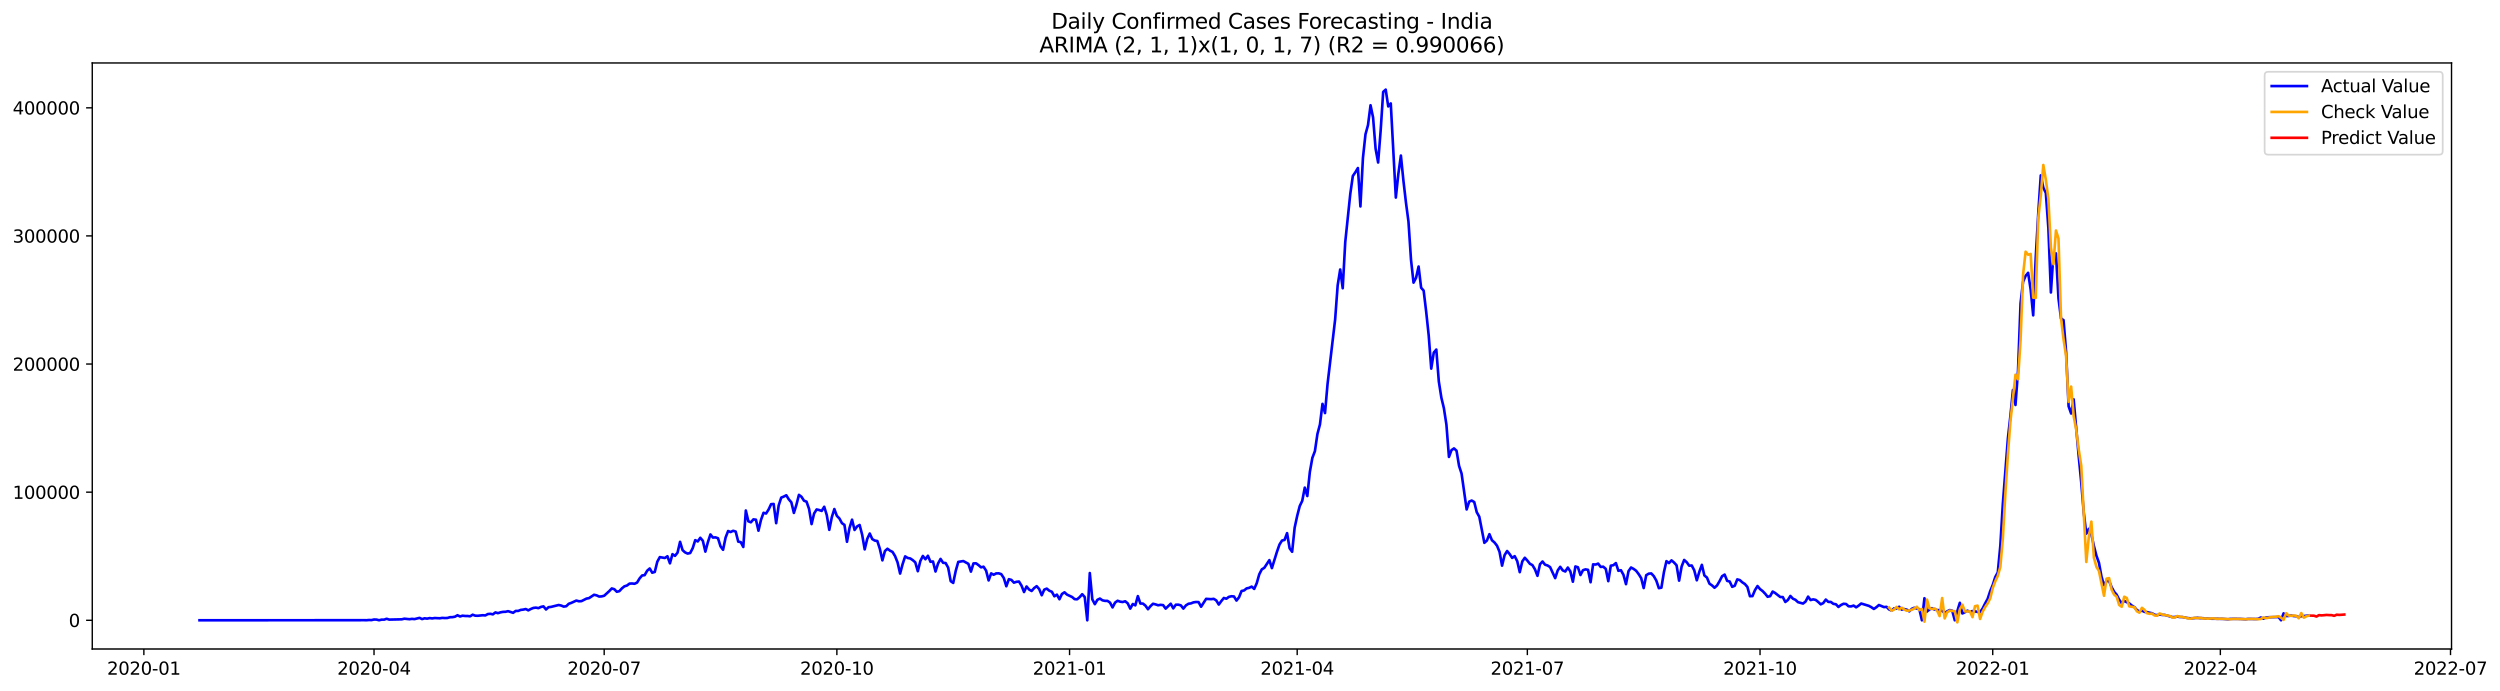 <?xml version="1.0" encoding="utf-8" standalone="no"?>
<!DOCTYPE svg PUBLIC "-//W3C//DTD SVG 1.1//EN"
  "http://www.w3.org/Graphics/SVG/1.1/DTD/svg11.dtd">
<svg xmlns:xlink="http://www.w3.org/1999/xlink" width="1419.092pt" height="392.274pt" viewBox="0 0 1419.092 392.274" xmlns="http://www.w3.org/2000/svg" version="1.1">
 <defs>
  <style type="text/css">*{stroke-linejoin: round; stroke-linecap: butt}</style>
 </defs>
 <g id="figure_1">
  <g id="patch_1">
   <path d="M 0 392.274 
L 1419.092 392.274 
L 1419.092 0 
L 0 0 
z
" style="fill: #ffffff"/>
  </g>
  <g id="axes_1">
   <g id="patch_2">
    <path d="M 52.375 368.396 
L 1391.575 368.396 
L 1391.575 35.755 
L 52.375 35.755 
z
" style="fill: #ffffff"/>
   </g>
   <g id="matplotlib.axis_1">
    <g id="xtick_1">
     <g id="line2d_1">
      <defs>
       <path id="m70af27f978" d="M 0 0 
L 0 3.5 
" style="stroke: #000000; stroke-width: 0.8"/>
      </defs>
      <g>
       <use xlink:href="#m70af27f978" x="81.663" y="368.396" style="stroke: #000000; stroke-width: 0.8"/>
      </g>
     </g>
     <g id="text_1">
      <!-- 2020-01 -->
      <g transform="translate(60.771 382.994)scale(0.1 -0.1)">
       <defs>
        <path id="DejaVuSans-32" d="M 1228 531 
L 3431 531 
L 3431 0 
L 469 0 
L 469 531 
Q 828 903 1448 1529 
Q 2069 2156 2228 2338 
Q 2531 2678 2651 2914 
Q 2772 3150 2772 3378 
Q 2772 3750 2511 3984 
Q 2250 4219 1831 4219 
Q 1534 4219 1204 4116 
Q 875 4013 500 3803 
L 500 4441 
Q 881 4594 1212 4672 
Q 1544 4750 1819 4750 
Q 2544 4750 2975 4387 
Q 3406 4025 3406 3419 
Q 3406 3131 3298 2873 
Q 3191 2616 2906 2266 
Q 2828 2175 2409 1742 
Q 1991 1309 1228 531 
z
" transform="scale(0.016)"/>
        <path id="DejaVuSans-30" d="M 2034 4250 
Q 1547 4250 1301 3770 
Q 1056 3291 1056 2328 
Q 1056 1369 1301 889 
Q 1547 409 2034 409 
Q 2525 409 2770 889 
Q 3016 1369 3016 2328 
Q 3016 3291 2770 3770 
Q 2525 4250 2034 4250 
z
M 2034 4750 
Q 2819 4750 3233 4129 
Q 3647 3509 3647 2328 
Q 3647 1150 3233 529 
Q 2819 -91 2034 -91 
Q 1250 -91 836 529 
Q 422 1150 422 2328 
Q 422 3509 836 4129 
Q 1250 4750 2034 4750 
z
" transform="scale(0.016)"/>
        <path id="DejaVuSans-2d" d="M 313 2009 
L 1997 2009 
L 1997 1497 
L 313 1497 
L 313 2009 
z
" transform="scale(0.016)"/>
        <path id="DejaVuSans-31" d="M 794 531 
L 1825 531 
L 1825 4091 
L 703 3866 
L 703 4441 
L 1819 4666 
L 2450 4666 
L 2450 531 
L 3481 531 
L 3481 0 
L 794 0 
L 794 531 
z
" transform="scale(0.016)"/>
       </defs>
       <use xlink:href="#DejaVuSans-32"/>
       <use xlink:href="#DejaVuSans-30" x="63.623"/>
       <use xlink:href="#DejaVuSans-32" x="127.246"/>
       <use xlink:href="#DejaVuSans-30" x="190.869"/>
       <use xlink:href="#DejaVuSans-2d" x="254.492"/>
       <use xlink:href="#DejaVuSans-30" x="290.576"/>
       <use xlink:href="#DejaVuSans-31" x="354.199"/>
      </g>
     </g>
    </g>
    <g id="xtick_2">
     <g id="line2d_2">
      <g>
       <use xlink:href="#m70af27f978" x="212.309" y="368.396" style="stroke: #000000; stroke-width: 0.8"/>
      </g>
     </g>
     <g id="text_2">
      <!-- 2020-04 -->
      <g transform="translate(191.418 382.994)scale(0.1 -0.1)">
       <defs>
        <path id="DejaVuSans-34" d="M 2419 4116 
L 825 1625 
L 2419 1625 
L 2419 4116 
z
M 2253 4666 
L 3047 4666 
L 3047 1625 
L 3713 1625 
L 3713 1100 
L 3047 1100 
L 3047 0 
L 2419 0 
L 2419 1100 
L 313 1100 
L 313 1709 
L 2253 4666 
z
" transform="scale(0.016)"/>
       </defs>
       <use xlink:href="#DejaVuSans-32"/>
       <use xlink:href="#DejaVuSans-30" x="63.623"/>
       <use xlink:href="#DejaVuSans-32" x="127.246"/>
       <use xlink:href="#DejaVuSans-30" x="190.869"/>
       <use xlink:href="#DejaVuSans-2d" x="254.492"/>
       <use xlink:href="#DejaVuSans-30" x="290.576"/>
       <use xlink:href="#DejaVuSans-34" x="354.199"/>
      </g>
     </g>
    </g>
    <g id="xtick_3">
     <g id="line2d_3">
      <g>
       <use xlink:href="#m70af27f978" x="342.956" y="368.396" style="stroke: #000000; stroke-width: 0.8"/>
      </g>
     </g>
     <g id="text_3">
      <!-- 2020-07 -->
      <g transform="translate(322.065 382.994)scale(0.1 -0.1)">
       <defs>
        <path id="DejaVuSans-37" d="M 525 4666 
L 3525 4666 
L 3525 4397 
L 1831 0 
L 1172 0 
L 2766 4134 
L 525 4134 
L 525 4666 
z
" transform="scale(0.016)"/>
       </defs>
       <use xlink:href="#DejaVuSans-32"/>
       <use xlink:href="#DejaVuSans-30" x="63.623"/>
       <use xlink:href="#DejaVuSans-32" x="127.246"/>
       <use xlink:href="#DejaVuSans-30" x="190.869"/>
       <use xlink:href="#DejaVuSans-2d" x="254.492"/>
       <use xlink:href="#DejaVuSans-30" x="290.576"/>
       <use xlink:href="#DejaVuSans-37" x="354.199"/>
      </g>
     </g>
    </g>
    <g id="xtick_4">
     <g id="line2d_4">
      <g>
       <use xlink:href="#m70af27f978" x="475.038" y="368.396" style="stroke: #000000; stroke-width: 0.8"/>
      </g>
     </g>
     <g id="text_4">
      <!-- 2020-10 -->
      <g transform="translate(454.147 382.994)scale(0.1 -0.1)">
       <use xlink:href="#DejaVuSans-32"/>
       <use xlink:href="#DejaVuSans-30" x="63.623"/>
       <use xlink:href="#DejaVuSans-32" x="127.246"/>
       <use xlink:href="#DejaVuSans-30" x="190.869"/>
       <use xlink:href="#DejaVuSans-2d" x="254.492"/>
       <use xlink:href="#DejaVuSans-31" x="290.576"/>
       <use xlink:href="#DejaVuSans-30" x="354.199"/>
      </g>
     </g>
    </g>
    <g id="xtick_5">
     <g id="line2d_5">
      <g>
       <use xlink:href="#m70af27f978" x="607.121" y="368.396" style="stroke: #000000; stroke-width: 0.8"/>
      </g>
     </g>
     <g id="text_5">
      <!-- 2021-01 -->
      <g transform="translate(586.229 382.994)scale(0.1 -0.1)">
       <use xlink:href="#DejaVuSans-32"/>
       <use xlink:href="#DejaVuSans-30" x="63.623"/>
       <use xlink:href="#DejaVuSans-32" x="127.246"/>
       <use xlink:href="#DejaVuSans-31" x="190.869"/>
       <use xlink:href="#DejaVuSans-2d" x="254.492"/>
       <use xlink:href="#DejaVuSans-30" x="290.576"/>
       <use xlink:href="#DejaVuSans-31" x="354.199"/>
      </g>
     </g>
    </g>
    <g id="xtick_6">
     <g id="line2d_6">
      <g>
       <use xlink:href="#m70af27f978" x="736.332" y="368.396" style="stroke: #000000; stroke-width: 0.8"/>
      </g>
     </g>
     <g id="text_6">
      <!-- 2021-04 -->
      <g transform="translate(715.44 382.994)scale(0.1 -0.1)">
       <use xlink:href="#DejaVuSans-32"/>
       <use xlink:href="#DejaVuSans-30" x="63.623"/>
       <use xlink:href="#DejaVuSans-32" x="127.246"/>
       <use xlink:href="#DejaVuSans-31" x="190.869"/>
       <use xlink:href="#DejaVuSans-2d" x="254.492"/>
       <use xlink:href="#DejaVuSans-30" x="290.576"/>
       <use xlink:href="#DejaVuSans-34" x="354.199"/>
      </g>
     </g>
    </g>
    <g id="xtick_7">
     <g id="line2d_7">
      <g>
       <use xlink:href="#m70af27f978" x="866.978" y="368.396" style="stroke: #000000; stroke-width: 0.8"/>
      </g>
     </g>
     <g id="text_7">
      <!-- 2021-07 -->
      <g transform="translate(846.087 382.994)scale(0.1 -0.1)">
       <use xlink:href="#DejaVuSans-32"/>
       <use xlink:href="#DejaVuSans-30" x="63.623"/>
       <use xlink:href="#DejaVuSans-32" x="127.246"/>
       <use xlink:href="#DejaVuSans-31" x="190.869"/>
       <use xlink:href="#DejaVuSans-2d" x="254.492"/>
       <use xlink:href="#DejaVuSans-30" x="290.576"/>
       <use xlink:href="#DejaVuSans-37" x="354.199"/>
      </g>
     </g>
    </g>
    <g id="xtick_8">
     <g id="line2d_8">
      <g>
       <use xlink:href="#m70af27f978" x="999.061" y="368.396" style="stroke: #000000; stroke-width: 0.8"/>
      </g>
     </g>
     <g id="text_8">
      <!-- 2021-10 -->
      <g transform="translate(978.169 382.994)scale(0.1 -0.1)">
       <use xlink:href="#DejaVuSans-32"/>
       <use xlink:href="#DejaVuSans-30" x="63.623"/>
       <use xlink:href="#DejaVuSans-32" x="127.246"/>
       <use xlink:href="#DejaVuSans-31" x="190.869"/>
       <use xlink:href="#DejaVuSans-2d" x="254.492"/>
       <use xlink:href="#DejaVuSans-31" x="290.576"/>
       <use xlink:href="#DejaVuSans-30" x="354.199"/>
      </g>
     </g>
    </g>
    <g id="xtick_9">
     <g id="line2d_9">
      <g>
       <use xlink:href="#m70af27f978" x="1131.143" y="368.396" style="stroke: #000000; stroke-width: 0.8"/>
      </g>
     </g>
     <g id="text_9">
      <!-- 2022-01 -->
      <g transform="translate(1110.252 382.994)scale(0.1 -0.1)">
       <use xlink:href="#DejaVuSans-32"/>
       <use xlink:href="#DejaVuSans-30" x="63.623"/>
       <use xlink:href="#DejaVuSans-32" x="127.246"/>
       <use xlink:href="#DejaVuSans-32" x="190.869"/>
       <use xlink:href="#DejaVuSans-2d" x="254.492"/>
       <use xlink:href="#DejaVuSans-30" x="290.576"/>
       <use xlink:href="#DejaVuSans-31" x="354.199"/>
      </g>
     </g>
    </g>
    <g id="xtick_10">
     <g id="line2d_10">
      <g>
       <use xlink:href="#m70af27f978" x="1260.354" y="368.396" style="stroke: #000000; stroke-width: 0.8"/>
      </g>
     </g>
     <g id="text_10">
      <!-- 2022-04 -->
      <g transform="translate(1239.463 382.994)scale(0.1 -0.1)">
       <use xlink:href="#DejaVuSans-32"/>
       <use xlink:href="#DejaVuSans-30" x="63.623"/>
       <use xlink:href="#DejaVuSans-32" x="127.246"/>
       <use xlink:href="#DejaVuSans-32" x="190.869"/>
       <use xlink:href="#DejaVuSans-2d" x="254.492"/>
       <use xlink:href="#DejaVuSans-30" x="290.576"/>
       <use xlink:href="#DejaVuSans-34" x="354.199"/>
      </g>
     </g>
    </g>
    <g id="xtick_11">
     <g id="line2d_11">
      <g>
       <use xlink:href="#m70af27f978" x="1391.001" y="368.396" style="stroke: #000000; stroke-width: 0.8"/>
      </g>
     </g>
     <g id="text_11">
      <!-- 2022-07 -->
      <g transform="translate(1370.109 382.994)scale(0.1 -0.1)">
       <use xlink:href="#DejaVuSans-32"/>
       <use xlink:href="#DejaVuSans-30" x="63.623"/>
       <use xlink:href="#DejaVuSans-32" x="127.246"/>
       <use xlink:href="#DejaVuSans-32" x="190.869"/>
       <use xlink:href="#DejaVuSans-2d" x="254.492"/>
       <use xlink:href="#DejaVuSans-30" x="290.576"/>
       <use xlink:href="#DejaVuSans-37" x="354.199"/>
      </g>
     </g>
    </g>
   </g>
   <g id="matplotlib.axis_2">
    <g id="ytick_1">
     <g id="line2d_12">
      <defs>
       <path id="md1408b9df7" d="M 0 0 
L -3.5 0 
" style="stroke: #000000; stroke-width: 0.8"/>
      </defs>
      <g>
       <use xlink:href="#md1408b9df7" x="52.375" y="352.097" style="stroke: #000000; stroke-width: 0.8"/>
      </g>
     </g>
     <g id="text_12">
      <!-- 0 -->
      <g transform="translate(39.013 355.896)scale(0.1 -0.1)">
       <use xlink:href="#DejaVuSans-30"/>
      </g>
     </g>
    </g>
    <g id="ytick_2">
     <g id="line2d_13">
      <g>
       <use xlink:href="#md1408b9df7" x="52.375" y="279.371" style="stroke: #000000; stroke-width: 0.8"/>
      </g>
     </g>
     <g id="text_13">
      <!-- 100000 -->
      <g transform="translate(7.2 283.171)scale(0.1 -0.1)">
       <use xlink:href="#DejaVuSans-31"/>
       <use xlink:href="#DejaVuSans-30" x="63.623"/>
       <use xlink:href="#DejaVuSans-30" x="127.246"/>
       <use xlink:href="#DejaVuSans-30" x="190.869"/>
       <use xlink:href="#DejaVuSans-30" x="254.492"/>
       <use xlink:href="#DejaVuSans-30" x="318.115"/>
      </g>
     </g>
    </g>
    <g id="ytick_3">
     <g id="line2d_14">
      <g>
       <use xlink:href="#md1408b9df7" x="52.375" y="206.646" style="stroke: #000000; stroke-width: 0.8"/>
      </g>
     </g>
     <g id="text_14">
      <!-- 200000 -->
      <g transform="translate(7.2 210.445)scale(0.1 -0.1)">
       <use xlink:href="#DejaVuSans-32"/>
       <use xlink:href="#DejaVuSans-30" x="63.623"/>
       <use xlink:href="#DejaVuSans-30" x="127.246"/>
       <use xlink:href="#DejaVuSans-30" x="190.869"/>
       <use xlink:href="#DejaVuSans-30" x="254.492"/>
       <use xlink:href="#DejaVuSans-30" x="318.115"/>
      </g>
     </g>
    </g>
    <g id="ytick_4">
     <g id="line2d_15">
      <g>
       <use xlink:href="#md1408b9df7" x="52.375" y="133.92" style="stroke: #000000; stroke-width: 0.8"/>
      </g>
     </g>
     <g id="text_15">
      <!-- 300000 -->
      <g transform="translate(7.2 137.719)scale(0.1 -0.1)">
       <defs>
        <path id="DejaVuSans-33" d="M 2597 2516 
Q 3050 2419 3304 2112 
Q 3559 1806 3559 1356 
Q 3559 666 3084 287 
Q 2609 -91 1734 -91 
Q 1441 -91 1130 -33 
Q 819 25 488 141 
L 488 750 
Q 750 597 1062 519 
Q 1375 441 1716 441 
Q 2309 441 2620 675 
Q 2931 909 2931 1356 
Q 2931 1769 2642 2001 
Q 2353 2234 1838 2234 
L 1294 2234 
L 1294 2753 
L 1863 2753 
Q 2328 2753 2575 2939 
Q 2822 3125 2822 3475 
Q 2822 3834 2567 4026 
Q 2313 4219 1838 4219 
Q 1578 4219 1281 4162 
Q 984 4106 628 3988 
L 628 4550 
Q 988 4650 1302 4700 
Q 1616 4750 1894 4750 
Q 2613 4750 3031 4423 
Q 3450 4097 3450 3541 
Q 3450 3153 3228 2886 
Q 3006 2619 2597 2516 
z
" transform="scale(0.016)"/>
       </defs>
       <use xlink:href="#DejaVuSans-33"/>
       <use xlink:href="#DejaVuSans-30" x="63.623"/>
       <use xlink:href="#DejaVuSans-30" x="127.246"/>
       <use xlink:href="#DejaVuSans-30" x="190.869"/>
       <use xlink:href="#DejaVuSans-30" x="254.492"/>
       <use xlink:href="#DejaVuSans-30" x="318.115"/>
      </g>
     </g>
    </g>
    <g id="ytick_5">
     <g id="line2d_16">
      <g>
       <use xlink:href="#md1408b9df7" x="52.375" y="61.194" style="stroke: #000000; stroke-width: 0.8"/>
      </g>
     </g>
     <g id="text_16">
      <!-- 400000 -->
      <g transform="translate(7.2 64.993)scale(0.1 -0.1)">
       <use xlink:href="#DejaVuSans-34"/>
       <use xlink:href="#DejaVuSans-30" x="63.623"/>
       <use xlink:href="#DejaVuSans-30" x="127.246"/>
       <use xlink:href="#DejaVuSans-30" x="190.869"/>
       <use xlink:href="#DejaVuSans-30" x="254.492"/>
       <use xlink:href="#DejaVuSans-30" x="318.115"/>
      </g>
     </g>
    </g>
   </g>
   <g id="line2d_17">
    <path d="M 113.248 352.097 
L 203.695 352.046 
L 206.567 352.024 
L 208.002 352.07 
L 209.438 351.932 
L 210.874 351.991 
L 212.309 351.66 
L 213.745 351.701 
L 215.181 352.08 
L 216.617 351.723 
L 218.052 351.729 
L 219.488 351.232 
L 220.924 351.71 
L 228.102 351.545 
L 229.538 351.19 
L 232.409 351.49 
L 233.845 351.291 
L 235.28 351.427 
L 238.152 350.72 
L 239.587 351.425 
L 241.023 350.976 
L 242.459 351.159 
L 243.894 350.856 
L 245.33 351.04 
L 246.766 350.822 
L 249.637 350.962 
L 251.073 350.735 
L 252.508 350.833 
L 253.944 350.787 
L 255.38 350.356 
L 256.815 350.321 
L 258.251 350.056 
L 259.687 349.238 
L 261.123 349.942 
L 262.558 349.489 
L 263.994 349.651 
L 265.43 349.665 
L 266.865 349.833 
L 268.301 348.931 
L 269.737 349.474 
L 271.172 349.534 
L 274.044 349.23 
L 275.479 349.343 
L 276.915 348.56 
L 278.351 348.425 
L 279.786 348.73 
L 281.222 347.627 
L 282.658 348.059 
L 284.093 347.59 
L 285.529 347.321 
L 286.965 347.276 
L 288.4 346.924 
L 291.272 347.848 
L 292.707 346.793 
L 294.143 346.788 
L 295.579 346.203 
L 297.014 346.035 
L 298.45 345.71 
L 299.886 346.453 
L 301.321 345.682 
L 302.757 345.092 
L 304.193 344.905 
L 305.629 345.209 
L 307.064 344.506 
L 308.5 344.196 
L 309.936 345.958 
L 311.371 344.666 
L 312.807 344.491 
L 317.114 343.422 
L 318.55 343.732 
L 319.985 344.34 
L 321.421 344.116 
L 322.857 342.729 
L 324.292 342.217 
L 327.164 340.895 
L 328.599 341.311 
L 330.035 341.237 
L 332.906 339.791 
L 334.342 339.519 
L 337.213 337.62 
L 338.649 337.945 
L 340.085 338.627 
L 341.52 338.54 
L 342.956 338.163 
L 345.827 335.537 
L 347.263 334.025 
L 348.699 334.463 
L 350.135 335.915 
L 351.57 335.55 
L 353.006 334.004 
L 354.442 332.82 
L 355.877 332.378 
L 357.313 331.293 
L 358.749 331.202 
L 360.184 331.372 
L 361.62 330.695 
L 363.056 328.333 
L 364.491 326.661 
L 365.927 326.46 
L 367.363 323.954 
L 368.798 322.698 
L 370.234 325.093 
L 371.67 324.65 
L 373.105 318.847 
L 374.541 316.236 
L 377.412 316.744 
L 378.848 315.748 
L 380.284 319.765 
L 381.719 314.574 
L 383.155 315.52 
L 384.591 313.71 
L 386.026 307.558 
L 387.462 312.291 
L 388.898 313.573 
L 390.333 314.243 
L 391.769 313.91 
L 393.205 311.166 
L 394.641 306.616 
L 396.076 307.344 
L 397.512 305.262 
L 398.948 306.961 
L 400.383 313.115 
L 401.819 307.761 
L 403.255 303.372 
L 404.69 305.15 
L 406.126 305.02 
L 407.562 305.531 
L 408.997 310.126 
L 410.433 312.085 
L 411.869 305.137 
L 413.304 301.428 
L 414.74 301.989 
L 416.176 301.279 
L 417.611 301.743 
L 419.047 307.438 
L 420.483 307.753 
L 421.918 310.481 
L 423.354 289.781 
L 424.79 295.905 
L 426.225 296.482 
L 427.661 294.818 
L 429.097 294.999 
L 430.532 301.247 
L 431.968 295.111 
L 433.404 291.093 
L 434.839 291.487 
L 436.275 289.239 
L 437.711 286.184 
L 439.147 286.061 
L 440.582 296.964 
L 442.018 286.858 
L 443.454 282.473 
L 444.889 281.88 
L 446.325 281.139 
L 447.761 283.464 
L 449.196 285.138 
L 450.632 291.146 
L 452.068 286.554 
L 453.503 280.903 
L 454.939 281.972 
L 456.375 284.217 
L 457.81 284.749 
L 459.246 288.854 
L 460.682 297.492 
L 462.117 291.482 
L 463.553 289.184 
L 464.989 289.515 
L 466.424 290.017 
L 467.86 287.662 
L 469.296 292.338 
L 470.731 300.761 
L 472.167 293.573 
L 473.603 288.956 
L 475.038 292.837 
L 476.474 294.298 
L 477.91 296.95 
L 479.345 297.959 
L 480.781 307.54 
L 482.217 299.699 
L 483.653 294.99 
L 485.088 300.828 
L 486.524 298.81 
L 487.96 298.002 
L 489.395 303.566 
L 490.831 311.849 
L 492.267 305.91 
L 493.702 302.856 
L 495.138 306.01 
L 496.574 306.853 
L 498.009 307.101 
L 499.445 311.573 
L 500.881 318.069 
L 502.316 312.793 
L 503.752 311.488 
L 505.188 312.559 
L 506.623 313.283 
L 508.059 315.64 
L 509.495 319.263 
L 510.93 325.574 
L 512.366 320.176 
L 513.802 315.821 
L 515.237 316.718 
L 516.673 316.994 
L 518.109 317.943 
L 519.544 319.203 
L 520.98 324.236 
L 522.416 318.459 
L 523.852 315.582 
L 525.287 317.452 
L 526.723 315.475 
L 528.159 318.88 
L 529.594 318.714 
L 531.03 324.408 
L 532.466 319.893 
L 533.901 317.258 
L 535.337 319.459 
L 536.773 319.6 
L 538.208 322.207 
L 539.644 329.881 
L 541.08 330.888 
L 542.515 324.013 
L 543.951 318.952 
L 546.822 318.475 
L 549.694 320.055 
L 551.129 324.48 
L 552.565 319.824 
L 554.001 319.742 
L 555.436 320.765 
L 556.872 322.045 
L 558.308 321.691 
L 559.743 323.9 
L 561.179 329.466 
L 562.615 325.477 
L 564.05 326.242 
L 565.486 325.483 
L 566.922 325.442 
L 568.358 325.908 
L 569.793 328.111 
L 571.229 332.776 
L 572.665 328.767 
L 574.1 329.173 
L 575.536 330.735 
L 576.972 330.257 
L 578.407 330.095 
L 579.843 332.41 
L 581.279 336.05 
L 582.714 332.911 
L 584.15 334.636 
L 585.586 335.45 
L 587.021 333.805 
L 588.457 332.735 
L 589.893 334.398 
L 591.328 337.875 
L 592.764 334.679 
L 594.2 334.125 
L 595.635 335.322 
L 597.071 335.899 
L 598.507 338.474 
L 599.942 337.537 
L 601.378 340.147 
L 602.814 337.153 
L 604.249 336.227 
L 605.685 337.527 
L 608.556 338.878 
L 609.992 340.095 
L 611.428 340.188 
L 612.864 338.943 
L 614.299 337.3 
L 615.735 338.905 
L 617.171 352.097 
L 618.606 325.285 
L 620.042 340.235 
L 621.478 342.945 
L 622.913 340.484 
L 624.349 339.773 
L 625.785 340.759 
L 627.22 341.073 
L 628.656 341.084 
L 630.092 342.07 
L 631.527 344.788 
L 632.963 342.049 
L 634.399 341.011 
L 635.834 341.519 
L 637.27 341.729 
L 638.706 341.298 
L 640.141 342.495 
L 641.577 345.478 
L 643.013 342.869 
L 644.448 343.613 
L 645.884 338.385 
L 647.32 342.583 
L 648.755 342.611 
L 650.191 343.78 
L 651.627 345.817 
L 653.062 344.069 
L 654.498 342.716 
L 655.934 343.073 
L 657.37 343.579 
L 658.805 343.327 
L 660.241 343.493 
L 661.677 345.472 
L 664.548 342.699 
L 665.984 345.327 
L 667.419 343.266 
L 668.855 343.229 
L 670.291 343.625 
L 671.726 345.464 
L 673.162 343.654 
L 674.598 342.729 
L 676.033 342.502 
L 677.469 341.921 
L 678.905 341.724 
L 680.34 341.771 
L 681.776 344.4 
L 684.647 339.924 
L 687.519 340.106 
L 688.954 339.914 
L 690.39 340.817 
L 691.826 343.162 
L 693.261 341.196 
L 694.697 339.438 
L 696.133 339.852 
L 697.568 338.8 
L 699.004 338.458 
L 700.44 338.571 
L 701.876 340.906 
L 703.311 339.064 
L 704.747 335.476 
L 706.183 335.163 
L 707.618 334.002 
L 709.054 333.683 
L 710.49 332.977 
L 711.925 334.285 
L 713.361 331.077 
L 714.797 326.01 
L 716.232 323.206 
L 717.668 322.314 
L 720.539 317.952 
L 721.975 322.487 
L 724.846 313.206 
L 726.282 309.103 
L 727.718 306.82 
L 729.153 306.488 
L 730.589 302.629 
L 732.025 311.217 
L 733.46 313.203 
L 734.896 299.495 
L 736.332 292.85 
L 737.767 287.277 
L 739.203 284.281 
L 740.639 276.784 
L 742.074 281.566 
L 743.51 267.927 
L 744.946 259.889 
L 746.382 256.122 
L 747.817 246.365 
L 749.253 240.915 
L 750.689 229.255 
L 752.124 234.473 
L 753.56 218.011 
L 757.867 181.415 
L 759.303 161.996 
L 760.738 152.972 
L 762.174 163.616 
L 763.61 137.441 
L 766.481 109.978 
L 767.917 99.894 
L 769.352 97.781 
L 770.788 95.382 
L 772.224 117.176 
L 773.659 89.61 
L 775.095 76.242 
L 776.531 70.972 
L 777.966 59.744 
L 779.402 66.657 
L 780.838 84.422 
L 782.273 92.236 
L 783.709 74.178 
L 785.145 52.153 
L 786.58 50.876 
L 788.016 60.41 
L 789.452 58.718 
L 792.323 112.144 
L 793.759 98.705 
L 795.195 88.301 
L 796.63 102.543 
L 798.066 114.94 
L 799.502 125.796 
L 800.937 147.457 
L 802.373 160.441 
L 803.809 157.676 
L 805.244 151.294 
L 806.68 163.337 
L 808.116 164.974 
L 809.551 176.943 
L 810.987 190.417 
L 812.423 209.244 
L 813.858 200.158 
L 815.294 198.429 
L 816.73 216.562 
L 818.165 225.707 
L 819.601 231.697 
L 821.037 241.02 
L 822.472 259.364 
L 823.908 255.526 
L 825.344 254.533 
L 826.779 255.834 
L 828.215 264.441 
L 829.651 268.855 
L 832.522 289.191 
L 833.958 284.756 
L 835.394 284.125 
L 836.829 284.978 
L 838.265 290.766 
L 839.701 293.31 
L 842.572 308.119 
L 844.008 306.844 
L 845.443 303.22 
L 846.879 306.658 
L 848.315 307.914 
L 849.75 309.752 
L 851.186 313.226 
L 852.622 321.087 
L 854.057 315.118 
L 855.493 312.775 
L 856.929 314.522 
L 858.364 316.681 
L 859.8 315.705 
L 861.236 318.536 
L 862.671 324.777 
L 864.107 318.679 
L 865.543 316.617 
L 866.978 318.195 
L 868.414 320.017 
L 869.85 320.773 
L 871.285 323.155 
L 872.721 326.859 
L 874.157 320.292 
L 875.592 318.722 
L 877.028 320.539 
L 878.464 320.995 
L 879.9 321.912 
L 882.771 328.166 
L 884.207 323.832 
L 885.642 321.747 
L 887.078 323.771 
L 888.514 324.404 
L 889.949 322.165 
L 891.385 324.342 
L 892.821 330.212 
L 894.256 321.541 
L 895.692 322.001 
L 897.128 326.394 
L 898.563 323.664 
L 899.999 323.194 
L 901.435 323.472 
L 902.87 330.506 
L 904.306 320.349 
L 905.742 320.455 
L 907.177 319.931 
L 908.613 321.808 
L 910.049 321.675 
L 911.484 322.909 
L 912.92 329.88 
L 914.356 321.098 
L 915.791 320.838 
L 917.227 319.63 
L 918.663 324.005 
L 920.098 323.683 
L 921.534 326.28 
L 922.97 331.586 
L 924.406 324.205 
L 925.841 322.138 
L 927.277 322.92 
L 928.713 323.976 
L 930.148 325.856 
L 931.584 328.143 
L 933.02 333.795 
L 934.455 326.514 
L 935.891 325.624 
L 937.327 325.501 
L 938.762 327.038 
L 940.198 329.59 
L 941.634 333.863 
L 943.069 333.576 
L 944.505 324.757 
L 945.941 318.524 
L 947.376 319.619 
L 948.812 318.091 
L 950.248 319.31 
L 951.683 320.891 
L 953.119 329.595 
L 954.555 321.578 
L 955.99 317.849 
L 957.426 319.115 
L 958.862 321.103 
L 960.297 320.995 
L 961.733 323.772 
L 963.169 329.391 
L 964.605 324.552 
L 966.04 320.634 
L 967.476 326.663 
L 968.912 327.824 
L 970.347 331.304 
L 971.783 332.276 
L 973.219 333.622 
L 974.654 332.333 
L 976.09 329.865 
L 977.526 327.077 
L 978.961 326.162 
L 980.397 329.717 
L 981.833 330.093 
L 983.268 333.105 
L 984.704 332.487 
L 986.14 328.881 
L 987.575 329.274 
L 989.011 330.559 
L 990.447 331.497 
L 991.882 333.159 
L 993.318 338.428 
L 994.754 338.374 
L 996.189 334.986 
L 997.625 332.66 
L 999.061 334.386 
L 1000.496 335.485 
L 1001.932 336.971 
L 1003.368 338.755 
L 1004.803 338.401 
L 1006.239 335.784 
L 1007.675 336.638 
L 1010.546 338.886 
L 1011.982 338.911 
L 1013.418 341.688 
L 1014.853 340.59 
L 1016.289 338.289 
L 1017.725 339.834 
L 1019.16 340.475 
L 1020.596 341.809 
L 1023.467 342.601 
L 1024.903 341.462 
L 1026.339 338.676 
L 1027.774 340.617 
L 1029.21 340.224 
L 1030.646 340.529 
L 1032.081 341.693 
L 1033.517 343.059 
L 1034.953 342.315 
L 1036.388 340.348 
L 1037.824 341.662 
L 1039.26 341.688 
L 1040.695 342.766 
L 1042.131 342.996 
L 1043.567 344.517 
L 1045.002 343.441 
L 1046.438 342.726 
L 1047.874 342.84 
L 1049.309 344.149 
L 1050.745 344.224 
L 1052.181 343.75 
L 1053.617 344.733 
L 1055.052 343.758 
L 1056.488 342.577 
L 1060.795 343.9 
L 1062.231 344.658 
L 1063.666 345.65 
L 1065.102 344.681 
L 1066.538 343.429 
L 1069.409 344.605 
L 1070.845 344.47 
L 1072.28 345.924 
L 1073.716 346.585 
L 1075.152 345.346 
L 1076.587 345.465 
L 1078.023 344.425 
L 1079.459 346.048 
L 1080.894 345.716 
L 1082.33 346.054 
L 1083.766 347.014 
L 1085.201 345.585 
L 1086.637 344.996 
L 1089.508 345.841 
L 1090.944 352.097 
L 1092.38 339.588 
L 1093.815 347.136 
L 1095.251 345.96 
L 1096.687 345.247 
L 1098.123 345.987 
L 1099.558 346.286 
L 1100.994 346.369 
L 1102.43 346.752 
L 1103.865 347.891 
L 1105.301 347.018 
L 1106.737 346.298 
L 1108.172 346.681 
L 1109.608 352.097 
L 1111.044 346.901 
L 1112.479 342.174 
L 1113.915 348.224 
L 1115.351 347.503 
L 1116.786 346.646 
L 1118.222 347.261 
L 1119.658 346.869 
L 1121.093 347.016 
L 1122.529 347.347 
L 1123.965 347.473 
L 1125.4 345.41 
L 1126.836 342.531 
L 1128.272 339.905 
L 1129.707 335.534 
L 1131.143 332.059 
L 1132.579 327.552 
L 1134.014 324.913 
L 1135.45 309.846 
L 1136.886 285.969 
L 1139.757 248.837 
L 1141.193 236.003 
L 1142.629 221.392 
L 1144.064 229.872 
L 1145.5 210.485 
L 1146.936 172.161 
L 1148.371 159.954 
L 1149.807 156.586 
L 1151.243 154.863 
L 1152.678 164.4 
L 1154.114 178.997 
L 1155.55 146.305 
L 1156.985 121.169 
L 1158.421 99.554 
L 1159.857 106.499 
L 1161.292 109.533 
L 1162.728 129.51 
L 1164.164 166.011 
L 1165.599 144.164 
L 1167.035 143.822 
L 1168.471 169.403 
L 1169.906 180.805 
L 1171.342 181.714 
L 1172.778 199.433 
L 1174.213 230.602 
L 1175.649 234.728 
L 1177.085 226.694 
L 1179.956 259.043 
L 1181.392 273.936 
L 1182.827 291.098 
L 1184.263 302.937 
L 1185.699 300.196 
L 1187.135 303.31 
L 1188.57 309.86 
L 1190.006 315.438 
L 1191.442 319.46 
L 1192.877 327.288 
L 1194.313 332.164 
L 1195.749 329.832 
L 1197.184 329.729 
L 1198.62 333.247 
L 1200.056 335.901 
L 1201.491 337.575 
L 1202.927 340.424 
L 1204.363 342.348 
L 1205.798 341.114 
L 1208.67 342.522 
L 1210.105 343.734 
L 1211.541 344.626 
L 1212.977 346.27 
L 1214.412 347.068 
L 1215.848 346.603 
L 1217.284 347.326 
L 1218.719 347.446 
L 1221.591 348.115 
L 1223.026 348.925 
L 1224.462 349.193 
L 1225.898 348.77 
L 1227.333 349.054 
L 1228.769 349.047 
L 1233.076 350.277 
L 1234.512 350.23 
L 1235.948 350.006 
L 1237.383 350.251 
L 1238.819 350.259 
L 1241.69 350.816 
L 1243.126 350.971 
L 1244.562 350.947 
L 1247.433 350.688 
L 1248.869 350.872 
L 1250.304 350.89 
L 1253.176 351.174 
L 1261.79 351.3 
L 1264.661 351.519 
L 1266.097 351.307 
L 1268.968 351.291 
L 1271.839 351.331 
L 1274.711 351.518 
L 1276.147 351.306 
L 1280.454 351.388 
L 1281.889 351.261 
L 1283.325 350.51 
L 1284.761 351.19 
L 1286.196 350.594 
L 1287.632 350.366 
L 1293.375 350.249 
L 1294.81 352.089 
L 1296.246 348.171 
L 1297.682 349.695 
L 1299.117 349.641 
L 1300.553 349.415 
L 1301.989 349.68 
L 1303.424 349.801 
L 1304.86 350.23 
L 1306.296 349.766 
L 1307.731 349.715 
L 1310.603 349.33 
L 1310.603 349.33 
" clip-path="url(#p277cbb9331)" style="fill: none; stroke: #0000ff; stroke-width: 1.5; stroke-linecap: square"/>
   </g>
   <g id="line2d_18">
    <path d="M 1072.28 344.848 
L 1073.716 346.691 
L 1075.152 346.015 
L 1076.587 344.512 
L 1078.023 345.907 
L 1079.459 344.9 
L 1080.894 346 
L 1082.33 346.675 
L 1083.766 346.581 
L 1085.201 346.124 
L 1086.637 345.41 
L 1088.073 344.422 
L 1089.508 346.317 
L 1090.944 345.669 
L 1092.38 352.849 
L 1093.815 340.371 
L 1095.251 345.305 
L 1096.687 345.714 
L 1098.123 345.388 
L 1099.558 346.503 
L 1100.994 349.729 
L 1102.43 339.479 
L 1103.865 351.002 
L 1105.301 347.544 
L 1106.737 346.595 
L 1109.608 346.953 
L 1111.044 353.276 
L 1112.479 345.842 
L 1113.915 343.275 
L 1115.351 347.048 
L 1116.786 347.109 
L 1118.222 347.019 
L 1119.658 350.306 
L 1121.093 344.087 
L 1122.529 343.779 
L 1123.965 351.332 
L 1125.4 347.23 
L 1126.836 344.574 
L 1128.272 342.468 
L 1129.707 339.664 
L 1131.143 333.794 
L 1132.579 329.98 
L 1134.014 326.876 
L 1135.45 321.822 
L 1136.886 305.583 
L 1138.321 279.98 
L 1139.757 257.909 
L 1141.193 239.105 
L 1144.064 212.692 
L 1145.5 215.317 
L 1146.936 193.083 
L 1148.371 155.927 
L 1149.807 142.858 
L 1151.243 144.597 
L 1152.678 144.153 
L 1154.114 168.958 
L 1155.55 169.054 
L 1156.985 123.895 
L 1158.421 110.986 
L 1159.857 93.648 
L 1161.292 102.042 
L 1162.728 112.979 
L 1164.164 140.453 
L 1165.599 149.949 
L 1167.035 130.846 
L 1168.471 135.387 
L 1169.906 180.639 
L 1171.342 192.602 
L 1172.778 202.018 
L 1174.213 228.106 
L 1175.649 219.446 
L 1177.085 236.204 
L 1178.52 243.872 
L 1179.956 255.182 
L 1181.392 264.451 
L 1184.263 318.983 
L 1185.699 304.733 
L 1187.135 296.089 
L 1188.57 316.554 
L 1190.006 321.748 
L 1191.442 324.118 
L 1194.313 338.169 
L 1195.749 328.493 
L 1197.184 328.164 
L 1198.62 334.692 
L 1200.056 337.502 
L 1201.491 338.722 
L 1202.927 343.424 
L 1204.363 344.419 
L 1205.798 338.747 
L 1207.234 339.461 
L 1208.67 344.209 
L 1211.541 344.657 
L 1212.977 347.007 
L 1214.412 347.781 
L 1215.848 345.03 
L 1217.284 346.187 
L 1218.719 348.092 
L 1220.155 348.417 
L 1221.591 348.303 
L 1223.026 349.364 
L 1224.462 349.495 
L 1225.898 348.196 
L 1227.333 348.846 
L 1231.641 349.652 
L 1233.076 350.517 
L 1234.512 350.518 
L 1235.948 349.684 
L 1237.383 350.109 
L 1238.819 350.228 
L 1243.126 351.213 
L 1245.997 350.65 
L 1247.433 350.937 
L 1248.869 350.652 
L 1250.304 351.072 
L 1251.74 351.041 
L 1253.176 351.198 
L 1256.047 351.006 
L 1258.918 351.313 
L 1260.354 351.193 
L 1264.661 351.421 
L 1266.097 351.492 
L 1267.532 351.3 
L 1273.275 351.406 
L 1274.711 351.501 
L 1277.582 351.315 
L 1280.454 351.4 
L 1281.889 351.456 
L 1283.325 351.352 
L 1284.761 350.467 
L 1286.196 350.938 
L 1289.068 350.29 
L 1291.939 350.127 
L 1293.375 349.766 
L 1294.81 350.613 
L 1296.246 351.852 
L 1297.682 348.077 
L 1299.117 349.412 
L 1300.553 349.595 
L 1301.989 349.351 
L 1303.424 349.587 
L 1304.86 350.928 
L 1306.296 348.006 
L 1307.731 350.609 
L 1309.167 349.841 
L 1310.603 349.403 
L 1310.603 349.403 
" clip-path="url(#p277cbb9331)" style="fill: none; stroke: #ffa500; stroke-width: 1.5; stroke-linecap: square"/>
   </g>
   <g id="line2d_19">
    <path d="M 1312.038 349.455 
L 1313.474 349.489 
L 1314.91 349.98 
L 1316.345 349.171 
L 1317.781 349.331 
L 1319.217 349.207 
L 1320.653 349.064 
L 1322.088 349.158 
L 1323.524 349.183 
L 1324.96 349.569 
L 1326.395 348.926 
L 1327.831 349.051 
L 1329.267 348.951 
L 1330.702 348.836 
" clip-path="url(#p277cbb9331)" style="fill: none; stroke: #ff0000; stroke-width: 1.5; stroke-linecap: square"/>
   </g>
   <g id="patch_3">
    <path d="M 52.375 368.396 
L 52.375 35.755 
" style="fill: none; stroke: #000000; stroke-width: 0.8; stroke-linejoin: miter; stroke-linecap: square"/>
   </g>
   <g id="patch_4">
    <path d="M 1391.575 368.396 
L 1391.575 35.755 
" style="fill: none; stroke: #000000; stroke-width: 0.8; stroke-linejoin: miter; stroke-linecap: square"/>
   </g>
   <g id="patch_5">
    <path d="M 52.375 368.396 
L 1391.575 368.396 
" style="fill: none; stroke: #000000; stroke-width: 0.8; stroke-linejoin: miter; stroke-linecap: square"/>
   </g>
   <g id="patch_6">
    <path d="M 52.375 35.755 
L 1391.575 35.755 
" style="fill: none; stroke: #000000; stroke-width: 0.8; stroke-linejoin: miter; stroke-linecap: square"/>
   </g>
   <g id="text_17">
    <!-- Daily Confirmed Cases Forecasting - India -->
    <g transform="translate(596.749 16.318)scale(0.12 -0.12)">
     <defs>
      <path id="DejaVuSans-44" d="M 1259 4147 
L 1259 519 
L 2022 519 
Q 2988 519 3436 956 
Q 3884 1394 3884 2338 
Q 3884 3275 3436 3711 
Q 2988 4147 2022 4147 
L 1259 4147 
z
M 628 4666 
L 1925 4666 
Q 3281 4666 3915 4102 
Q 4550 3538 4550 2338 
Q 4550 1131 3912 565 
Q 3275 0 1925 0 
L 628 0 
L 628 4666 
z
" transform="scale(0.016)"/>
      <path id="DejaVuSans-61" d="M 2194 1759 
Q 1497 1759 1228 1600 
Q 959 1441 959 1056 
Q 959 750 1161 570 
Q 1363 391 1709 391 
Q 2188 391 2477 730 
Q 2766 1069 2766 1631 
L 2766 1759 
L 2194 1759 
z
M 3341 1997 
L 3341 0 
L 2766 0 
L 2766 531 
Q 2569 213 2275 61 
Q 1981 -91 1556 -91 
Q 1019 -91 701 211 
Q 384 513 384 1019 
Q 384 1609 779 1909 
Q 1175 2209 1959 2209 
L 2766 2209 
L 2766 2266 
Q 2766 2663 2505 2880 
Q 2244 3097 1772 3097 
Q 1472 3097 1187 3025 
Q 903 2953 641 2809 
L 641 3341 
Q 956 3463 1253 3523 
Q 1550 3584 1831 3584 
Q 2591 3584 2966 3190 
Q 3341 2797 3341 1997 
z
" transform="scale(0.016)"/>
      <path id="DejaVuSans-69" d="M 603 3500 
L 1178 3500 
L 1178 0 
L 603 0 
L 603 3500 
z
M 603 4863 
L 1178 4863 
L 1178 4134 
L 603 4134 
L 603 4863 
z
" transform="scale(0.016)"/>
      <path id="DejaVuSans-6c" d="M 603 4863 
L 1178 4863 
L 1178 0 
L 603 0 
L 603 4863 
z
" transform="scale(0.016)"/>
      <path id="DejaVuSans-79" d="M 2059 -325 
Q 1816 -950 1584 -1140 
Q 1353 -1331 966 -1331 
L 506 -1331 
L 506 -850 
L 844 -850 
Q 1081 -850 1212 -737 
Q 1344 -625 1503 -206 
L 1606 56 
L 191 3500 
L 800 3500 
L 1894 763 
L 2988 3500 
L 3597 3500 
L 2059 -325 
z
" transform="scale(0.016)"/>
      <path id="DejaVuSans-20" transform="scale(0.016)"/>
      <path id="DejaVuSans-43" d="M 4122 4306 
L 4122 3641 
Q 3803 3938 3442 4084 
Q 3081 4231 2675 4231 
Q 1875 4231 1450 3742 
Q 1025 3253 1025 2328 
Q 1025 1406 1450 917 
Q 1875 428 2675 428 
Q 3081 428 3442 575 
Q 3803 722 4122 1019 
L 4122 359 
Q 3791 134 3420 21 
Q 3050 -91 2638 -91 
Q 1578 -91 968 557 
Q 359 1206 359 2328 
Q 359 3453 968 4101 
Q 1578 4750 2638 4750 
Q 3056 4750 3426 4639 
Q 3797 4528 4122 4306 
z
" transform="scale(0.016)"/>
      <path id="DejaVuSans-6f" d="M 1959 3097 
Q 1497 3097 1228 2736 
Q 959 2375 959 1747 
Q 959 1119 1226 758 
Q 1494 397 1959 397 
Q 2419 397 2687 759 
Q 2956 1122 2956 1747 
Q 2956 2369 2687 2733 
Q 2419 3097 1959 3097 
z
M 1959 3584 
Q 2709 3584 3137 3096 
Q 3566 2609 3566 1747 
Q 3566 888 3137 398 
Q 2709 -91 1959 -91 
Q 1206 -91 779 398 
Q 353 888 353 1747 
Q 353 2609 779 3096 
Q 1206 3584 1959 3584 
z
" transform="scale(0.016)"/>
      <path id="DejaVuSans-6e" d="M 3513 2113 
L 3513 0 
L 2938 0 
L 2938 2094 
Q 2938 2591 2744 2837 
Q 2550 3084 2163 3084 
Q 1697 3084 1428 2787 
Q 1159 2491 1159 1978 
L 1159 0 
L 581 0 
L 581 3500 
L 1159 3500 
L 1159 2956 
Q 1366 3272 1645 3428 
Q 1925 3584 2291 3584 
Q 2894 3584 3203 3211 
Q 3513 2838 3513 2113 
z
" transform="scale(0.016)"/>
      <path id="DejaVuSans-66" d="M 2375 4863 
L 2375 4384 
L 1825 4384 
Q 1516 4384 1395 4259 
Q 1275 4134 1275 3809 
L 1275 3500 
L 2222 3500 
L 2222 3053 
L 1275 3053 
L 1275 0 
L 697 0 
L 697 3053 
L 147 3053 
L 147 3500 
L 697 3500 
L 697 3744 
Q 697 4328 969 4595 
Q 1241 4863 1831 4863 
L 2375 4863 
z
" transform="scale(0.016)"/>
      <path id="DejaVuSans-72" d="M 2631 2963 
Q 2534 3019 2420 3045 
Q 2306 3072 2169 3072 
Q 1681 3072 1420 2755 
Q 1159 2438 1159 1844 
L 1159 0 
L 581 0 
L 581 3500 
L 1159 3500 
L 1159 2956 
Q 1341 3275 1631 3429 
Q 1922 3584 2338 3584 
Q 2397 3584 2469 3576 
Q 2541 3569 2628 3553 
L 2631 2963 
z
" transform="scale(0.016)"/>
      <path id="DejaVuSans-6d" d="M 3328 2828 
Q 3544 3216 3844 3400 
Q 4144 3584 4550 3584 
Q 5097 3584 5394 3201 
Q 5691 2819 5691 2113 
L 5691 0 
L 5113 0 
L 5113 2094 
Q 5113 2597 4934 2840 
Q 4756 3084 4391 3084 
Q 3944 3084 3684 2787 
Q 3425 2491 3425 1978 
L 3425 0 
L 2847 0 
L 2847 2094 
Q 2847 2600 2669 2842 
Q 2491 3084 2119 3084 
Q 1678 3084 1418 2786 
Q 1159 2488 1159 1978 
L 1159 0 
L 581 0 
L 581 3500 
L 1159 3500 
L 1159 2956 
Q 1356 3278 1631 3431 
Q 1906 3584 2284 3584 
Q 2666 3584 2933 3390 
Q 3200 3197 3328 2828 
z
" transform="scale(0.016)"/>
      <path id="DejaVuSans-65" d="M 3597 1894 
L 3597 1613 
L 953 1613 
Q 991 1019 1311 708 
Q 1631 397 2203 397 
Q 2534 397 2845 478 
Q 3156 559 3463 722 
L 3463 178 
Q 3153 47 2828 -22 
Q 2503 -91 2169 -91 
Q 1331 -91 842 396 
Q 353 884 353 1716 
Q 353 2575 817 3079 
Q 1281 3584 2069 3584 
Q 2775 3584 3186 3129 
Q 3597 2675 3597 1894 
z
M 3022 2063 
Q 3016 2534 2758 2815 
Q 2500 3097 2075 3097 
Q 1594 3097 1305 2825 
Q 1016 2553 972 2059 
L 3022 2063 
z
" transform="scale(0.016)"/>
      <path id="DejaVuSans-64" d="M 2906 2969 
L 2906 4863 
L 3481 4863 
L 3481 0 
L 2906 0 
L 2906 525 
Q 2725 213 2448 61 
Q 2172 -91 1784 -91 
Q 1150 -91 751 415 
Q 353 922 353 1747 
Q 353 2572 751 3078 
Q 1150 3584 1784 3584 
Q 2172 3584 2448 3432 
Q 2725 3281 2906 2969 
z
M 947 1747 
Q 947 1113 1208 752 
Q 1469 391 1925 391 
Q 2381 391 2643 752 
Q 2906 1113 2906 1747 
Q 2906 2381 2643 2742 
Q 2381 3103 1925 3103 
Q 1469 3103 1208 2742 
Q 947 2381 947 1747 
z
" transform="scale(0.016)"/>
      <path id="DejaVuSans-73" d="M 2834 3397 
L 2834 2853 
Q 2591 2978 2328 3040 
Q 2066 3103 1784 3103 
Q 1356 3103 1142 2972 
Q 928 2841 928 2578 
Q 928 2378 1081 2264 
Q 1234 2150 1697 2047 
L 1894 2003 
Q 2506 1872 2764 1633 
Q 3022 1394 3022 966 
Q 3022 478 2636 193 
Q 2250 -91 1575 -91 
Q 1294 -91 989 -36 
Q 684 19 347 128 
L 347 722 
Q 666 556 975 473 
Q 1284 391 1588 391 
Q 1994 391 2212 530 
Q 2431 669 2431 922 
Q 2431 1156 2273 1281 
Q 2116 1406 1581 1522 
L 1381 1569 
Q 847 1681 609 1914 
Q 372 2147 372 2553 
Q 372 3047 722 3315 
Q 1072 3584 1716 3584 
Q 2034 3584 2315 3537 
Q 2597 3491 2834 3397 
z
" transform="scale(0.016)"/>
      <path id="DejaVuSans-46" d="M 628 4666 
L 3309 4666 
L 3309 4134 
L 1259 4134 
L 1259 2759 
L 3109 2759 
L 3109 2228 
L 1259 2228 
L 1259 0 
L 628 0 
L 628 4666 
z
" transform="scale(0.016)"/>
      <path id="DejaVuSans-63" d="M 3122 3366 
L 3122 2828 
Q 2878 2963 2633 3030 
Q 2388 3097 2138 3097 
Q 1578 3097 1268 2742 
Q 959 2388 959 1747 
Q 959 1106 1268 751 
Q 1578 397 2138 397 
Q 2388 397 2633 464 
Q 2878 531 3122 666 
L 3122 134 
Q 2881 22 2623 -34 
Q 2366 -91 2075 -91 
Q 1284 -91 818 406 
Q 353 903 353 1747 
Q 353 2603 823 3093 
Q 1294 3584 2113 3584 
Q 2378 3584 2631 3529 
Q 2884 3475 3122 3366 
z
" transform="scale(0.016)"/>
      <path id="DejaVuSans-74" d="M 1172 4494 
L 1172 3500 
L 2356 3500 
L 2356 3053 
L 1172 3053 
L 1172 1153 
Q 1172 725 1289 603 
Q 1406 481 1766 481 
L 2356 481 
L 2356 0 
L 1766 0 
Q 1100 0 847 248 
Q 594 497 594 1153 
L 594 3053 
L 172 3053 
L 172 3500 
L 594 3500 
L 594 4494 
L 1172 4494 
z
" transform="scale(0.016)"/>
      <path id="DejaVuSans-67" d="M 2906 1791 
Q 2906 2416 2648 2759 
Q 2391 3103 1925 3103 
Q 1463 3103 1205 2759 
Q 947 2416 947 1791 
Q 947 1169 1205 825 
Q 1463 481 1925 481 
Q 2391 481 2648 825 
Q 2906 1169 2906 1791 
z
M 3481 434 
Q 3481 -459 3084 -895 
Q 2688 -1331 1869 -1331 
Q 1566 -1331 1297 -1286 
Q 1028 -1241 775 -1147 
L 775 -588 
Q 1028 -725 1275 -790 
Q 1522 -856 1778 -856 
Q 2344 -856 2625 -561 
Q 2906 -266 2906 331 
L 2906 616 
Q 2728 306 2450 153 
Q 2172 0 1784 0 
Q 1141 0 747 490 
Q 353 981 353 1791 
Q 353 2603 747 3093 
Q 1141 3584 1784 3584 
Q 2172 3584 2450 3431 
Q 2728 3278 2906 2969 
L 2906 3500 
L 3481 3500 
L 3481 434 
z
" transform="scale(0.016)"/>
      <path id="DejaVuSans-49" d="M 628 4666 
L 1259 4666 
L 1259 0 
L 628 0 
L 628 4666 
z
" transform="scale(0.016)"/>
     </defs>
     <use xlink:href="#DejaVuSans-44"/>
     <use xlink:href="#DejaVuSans-61" x="77.002"/>
     <use xlink:href="#DejaVuSans-69" x="138.281"/>
     <use xlink:href="#DejaVuSans-6c" x="166.064"/>
     <use xlink:href="#DejaVuSans-79" x="193.848"/>
     <use xlink:href="#DejaVuSans-20" x="253.027"/>
     <use xlink:href="#DejaVuSans-43" x="284.814"/>
     <use xlink:href="#DejaVuSans-6f" x="354.639"/>
     <use xlink:href="#DejaVuSans-6e" x="415.82"/>
     <use xlink:href="#DejaVuSans-66" x="479.199"/>
     <use xlink:href="#DejaVuSans-69" x="514.404"/>
     <use xlink:href="#DejaVuSans-72" x="542.188"/>
     <use xlink:href="#DejaVuSans-6d" x="581.551"/>
     <use xlink:href="#DejaVuSans-65" x="678.963"/>
     <use xlink:href="#DejaVuSans-64" x="740.486"/>
     <use xlink:href="#DejaVuSans-20" x="803.963"/>
     <use xlink:href="#DejaVuSans-43" x="835.75"/>
     <use xlink:href="#DejaVuSans-61" x="905.574"/>
     <use xlink:href="#DejaVuSans-73" x="966.854"/>
     <use xlink:href="#DejaVuSans-65" x="1018.953"/>
     <use xlink:href="#DejaVuSans-73" x="1080.477"/>
     <use xlink:href="#DejaVuSans-20" x="1132.576"/>
     <use xlink:href="#DejaVuSans-46" x="1164.363"/>
     <use xlink:href="#DejaVuSans-6f" x="1218.258"/>
     <use xlink:href="#DejaVuSans-72" x="1279.439"/>
     <use xlink:href="#DejaVuSans-65" x="1318.303"/>
     <use xlink:href="#DejaVuSans-63" x="1379.826"/>
     <use xlink:href="#DejaVuSans-61" x="1434.807"/>
     <use xlink:href="#DejaVuSans-73" x="1496.086"/>
     <use xlink:href="#DejaVuSans-74" x="1548.186"/>
     <use xlink:href="#DejaVuSans-69" x="1587.395"/>
     <use xlink:href="#DejaVuSans-6e" x="1615.178"/>
     <use xlink:href="#DejaVuSans-67" x="1678.557"/>
     <use xlink:href="#DejaVuSans-20" x="1742.033"/>
     <use xlink:href="#DejaVuSans-2d" x="1773.82"/>
     <use xlink:href="#DejaVuSans-20" x="1809.904"/>
     <use xlink:href="#DejaVuSans-49" x="1841.691"/>
     <use xlink:href="#DejaVuSans-6e" x="1871.184"/>
     <use xlink:href="#DejaVuSans-64" x="1934.562"/>
     <use xlink:href="#DejaVuSans-69" x="1998.039"/>
     <use xlink:href="#DejaVuSans-61" x="2025.822"/>
    </g>
    <!-- ARIMA (2, 1, 1)x(1, 0, 1, 7) (R2 = 0.990066) -->
    <g transform="translate(589.991 29.756)scale(0.12 -0.12)">
     <defs>
      <path id="DejaVuSans-41" d="M 2188 4044 
L 1331 1722 
L 3047 1722 
L 2188 4044 
z
M 1831 4666 
L 2547 4666 
L 4325 0 
L 3669 0 
L 3244 1197 
L 1141 1197 
L 716 0 
L 50 0 
L 1831 4666 
z
" transform="scale(0.016)"/>
      <path id="DejaVuSans-52" d="M 2841 2188 
Q 3044 2119 3236 1894 
Q 3428 1669 3622 1275 
L 4263 0 
L 3584 0 
L 2988 1197 
Q 2756 1666 2539 1819 
Q 2322 1972 1947 1972 
L 1259 1972 
L 1259 0 
L 628 0 
L 628 4666 
L 2053 4666 
Q 2853 4666 3247 4331 
Q 3641 3997 3641 3322 
Q 3641 2881 3436 2590 
Q 3231 2300 2841 2188 
z
M 1259 4147 
L 1259 2491 
L 2053 2491 
Q 2509 2491 2742 2702 
Q 2975 2913 2975 3322 
Q 2975 3731 2742 3939 
Q 2509 4147 2053 4147 
L 1259 4147 
z
" transform="scale(0.016)"/>
      <path id="DejaVuSans-4d" d="M 628 4666 
L 1569 4666 
L 2759 1491 
L 3956 4666 
L 4897 4666 
L 4897 0 
L 4281 0 
L 4281 4097 
L 3078 897 
L 2444 897 
L 1241 4097 
L 1241 0 
L 628 0 
L 628 4666 
z
" transform="scale(0.016)"/>
      <path id="DejaVuSans-28" d="M 1984 4856 
Q 1566 4138 1362 3434 
Q 1159 2731 1159 2009 
Q 1159 1288 1364 580 
Q 1569 -128 1984 -844 
L 1484 -844 
Q 1016 -109 783 600 
Q 550 1309 550 2009 
Q 550 2706 781 3412 
Q 1013 4119 1484 4856 
L 1984 4856 
z
" transform="scale(0.016)"/>
      <path id="DejaVuSans-2c" d="M 750 794 
L 1409 794 
L 1409 256 
L 897 -744 
L 494 -744 
L 750 256 
L 750 794 
z
" transform="scale(0.016)"/>
      <path id="DejaVuSans-29" d="M 513 4856 
L 1013 4856 
Q 1481 4119 1714 3412 
Q 1947 2706 1947 2009 
Q 1947 1309 1714 600 
Q 1481 -109 1013 -844 
L 513 -844 
Q 928 -128 1133 580 
Q 1338 1288 1338 2009 
Q 1338 2731 1133 3434 
Q 928 4138 513 4856 
z
" transform="scale(0.016)"/>
      <path id="DejaVuSans-78" d="M 3513 3500 
L 2247 1797 
L 3578 0 
L 2900 0 
L 1881 1375 
L 863 0 
L 184 0 
L 1544 1831 
L 300 3500 
L 978 3500 
L 1906 2253 
L 2834 3500 
L 3513 3500 
z
" transform="scale(0.016)"/>
      <path id="DejaVuSans-3d" d="M 678 2906 
L 4684 2906 
L 4684 2381 
L 678 2381 
L 678 2906 
z
M 678 1631 
L 4684 1631 
L 4684 1100 
L 678 1100 
L 678 1631 
z
" transform="scale(0.016)"/>
      <path id="DejaVuSans-2e" d="M 684 794 
L 1344 794 
L 1344 0 
L 684 0 
L 684 794 
z
" transform="scale(0.016)"/>
      <path id="DejaVuSans-39" d="M 703 97 
L 703 672 
Q 941 559 1184 500 
Q 1428 441 1663 441 
Q 2288 441 2617 861 
Q 2947 1281 2994 2138 
Q 2813 1869 2534 1725 
Q 2256 1581 1919 1581 
Q 1219 1581 811 2004 
Q 403 2428 403 3163 
Q 403 3881 828 4315 
Q 1253 4750 1959 4750 
Q 2769 4750 3195 4129 
Q 3622 3509 3622 2328 
Q 3622 1225 3098 567 
Q 2575 -91 1691 -91 
Q 1453 -91 1209 -44 
Q 966 3 703 97 
z
M 1959 2075 
Q 2384 2075 2632 2365 
Q 2881 2656 2881 3163 
Q 2881 3666 2632 3958 
Q 2384 4250 1959 4250 
Q 1534 4250 1286 3958 
Q 1038 3666 1038 3163 
Q 1038 2656 1286 2365 
Q 1534 2075 1959 2075 
z
" transform="scale(0.016)"/>
      <path id="DejaVuSans-36" d="M 2113 2584 
Q 1688 2584 1439 2293 
Q 1191 2003 1191 1497 
Q 1191 994 1439 701 
Q 1688 409 2113 409 
Q 2538 409 2786 701 
Q 3034 994 3034 1497 
Q 3034 2003 2786 2293 
Q 2538 2584 2113 2584 
z
M 3366 4563 
L 3366 3988 
Q 3128 4100 2886 4159 
Q 2644 4219 2406 4219 
Q 1781 4219 1451 3797 
Q 1122 3375 1075 2522 
Q 1259 2794 1537 2939 
Q 1816 3084 2150 3084 
Q 2853 3084 3261 2657 
Q 3669 2231 3669 1497 
Q 3669 778 3244 343 
Q 2819 -91 2113 -91 
Q 1303 -91 875 529 
Q 447 1150 447 2328 
Q 447 3434 972 4092 
Q 1497 4750 2381 4750 
Q 2619 4750 2861 4703 
Q 3103 4656 3366 4563 
z
" transform="scale(0.016)"/>
     </defs>
     <use xlink:href="#DejaVuSans-41"/>
     <use xlink:href="#DejaVuSans-52" x="68.408"/>
     <use xlink:href="#DejaVuSans-49" x="137.891"/>
     <use xlink:href="#DejaVuSans-4d" x="167.383"/>
     <use xlink:href="#DejaVuSans-41" x="253.662"/>
     <use xlink:href="#DejaVuSans-20" x="322.07"/>
     <use xlink:href="#DejaVuSans-28" x="353.857"/>
     <use xlink:href="#DejaVuSans-32" x="392.871"/>
     <use xlink:href="#DejaVuSans-2c" x="456.494"/>
     <use xlink:href="#DejaVuSans-20" x="488.281"/>
     <use xlink:href="#DejaVuSans-31" x="520.068"/>
     <use xlink:href="#DejaVuSans-2c" x="583.691"/>
     <use xlink:href="#DejaVuSans-20" x="615.479"/>
     <use xlink:href="#DejaVuSans-31" x="647.266"/>
     <use xlink:href="#DejaVuSans-29" x="710.889"/>
     <use xlink:href="#DejaVuSans-78" x="749.902"/>
     <use xlink:href="#DejaVuSans-28" x="809.082"/>
     <use xlink:href="#DejaVuSans-31" x="848.096"/>
     <use xlink:href="#DejaVuSans-2c" x="911.719"/>
     <use xlink:href="#DejaVuSans-20" x="943.506"/>
     <use xlink:href="#DejaVuSans-30" x="975.293"/>
     <use xlink:href="#DejaVuSans-2c" x="1038.916"/>
     <use xlink:href="#DejaVuSans-20" x="1070.703"/>
     <use xlink:href="#DejaVuSans-31" x="1102.49"/>
     <use xlink:href="#DejaVuSans-2c" x="1166.113"/>
     <use xlink:href="#DejaVuSans-20" x="1197.9"/>
     <use xlink:href="#DejaVuSans-37" x="1229.688"/>
     <use xlink:href="#DejaVuSans-29" x="1293.311"/>
     <use xlink:href="#DejaVuSans-20" x="1332.324"/>
     <use xlink:href="#DejaVuSans-28" x="1364.111"/>
     <use xlink:href="#DejaVuSans-52" x="1403.125"/>
     <use xlink:href="#DejaVuSans-32" x="1472.607"/>
     <use xlink:href="#DejaVuSans-20" x="1536.23"/>
     <use xlink:href="#DejaVuSans-3d" x="1568.018"/>
     <use xlink:href="#DejaVuSans-20" x="1651.807"/>
     <use xlink:href="#DejaVuSans-30" x="1683.594"/>
     <use xlink:href="#DejaVuSans-2e" x="1747.217"/>
     <use xlink:href="#DejaVuSans-39" x="1779.004"/>
     <use xlink:href="#DejaVuSans-39" x="1842.627"/>
     <use xlink:href="#DejaVuSans-30" x="1906.25"/>
     <use xlink:href="#DejaVuSans-30" x="1969.873"/>
     <use xlink:href="#DejaVuSans-36" x="2033.496"/>
     <use xlink:href="#DejaVuSans-36" x="2097.119"/>
     <use xlink:href="#DejaVuSans-29" x="2160.742"/>
    </g>
   </g>
   <g id="legend_1">
    <g id="patch_7">
     <path d="M 1287.495 87.79 
L 1384.575 87.79 
Q 1386.575 87.79 1386.575 85.79 
L 1386.575 42.755 
Q 1386.575 40.755 1384.575 40.755 
L 1287.495 40.755 
Q 1285.495 40.755 1285.495 42.755 
L 1285.495 85.79 
Q 1285.495 87.79 1287.495 87.79 
z
" style="fill: #ffffff; opacity: 0.8; stroke: #cccccc; stroke-linejoin: miter"/>
    </g>
    <g id="line2d_20">
     <path d="M 1289.495 48.854 
L 1299.495 48.854 
L 1309.495 48.854 
" style="fill: none; stroke: #0000ff; stroke-width: 1.5; stroke-linecap: square"/>
    </g>
    <g id="text_18">
     <!-- Actual Value -->
     <g transform="translate(1317.495 52.354)scale(0.1 -0.1)">
      <defs>
       <path id="DejaVuSans-75" d="M 544 1381 
L 544 3500 
L 1119 3500 
L 1119 1403 
Q 1119 906 1312 657 
Q 1506 409 1894 409 
Q 2359 409 2629 706 
Q 2900 1003 2900 1516 
L 2900 3500 
L 3475 3500 
L 3475 0 
L 2900 0 
L 2900 538 
Q 2691 219 2414 64 
Q 2138 -91 1772 -91 
Q 1169 -91 856 284 
Q 544 659 544 1381 
z
M 1991 3584 
L 1991 3584 
z
" transform="scale(0.016)"/>
       <path id="DejaVuSans-56" d="M 1831 0 
L 50 4666 
L 709 4666 
L 2188 738 
L 3669 4666 
L 4325 4666 
L 2547 0 
L 1831 0 
z
" transform="scale(0.016)"/>
      </defs>
      <use xlink:href="#DejaVuSans-41"/>
      <use xlink:href="#DejaVuSans-63" x="66.658"/>
      <use xlink:href="#DejaVuSans-74" x="121.639"/>
      <use xlink:href="#DejaVuSans-75" x="160.848"/>
      <use xlink:href="#DejaVuSans-61" x="224.227"/>
      <use xlink:href="#DejaVuSans-6c" x="285.506"/>
      <use xlink:href="#DejaVuSans-20" x="313.289"/>
      <use xlink:href="#DejaVuSans-56" x="345.076"/>
      <use xlink:href="#DejaVuSans-61" x="405.734"/>
      <use xlink:href="#DejaVuSans-6c" x="467.014"/>
      <use xlink:href="#DejaVuSans-75" x="494.797"/>
      <use xlink:href="#DejaVuSans-65" x="558.176"/>
     </g>
    </g>
    <g id="line2d_21">
     <path d="M 1289.495 63.532 
L 1299.495 63.532 
L 1309.495 63.532 
" style="fill: none; stroke: #ffa500; stroke-width: 1.5; stroke-linecap: square"/>
    </g>
    <g id="text_19">
     <!-- Check Value -->
     <g transform="translate(1317.495 67.032)scale(0.1 -0.1)">
      <defs>
       <path id="DejaVuSans-68" d="M 3513 2113 
L 3513 0 
L 2938 0 
L 2938 2094 
Q 2938 2591 2744 2837 
Q 2550 3084 2163 3084 
Q 1697 3084 1428 2787 
Q 1159 2491 1159 1978 
L 1159 0 
L 581 0 
L 581 4863 
L 1159 4863 
L 1159 2956 
Q 1366 3272 1645 3428 
Q 1925 3584 2291 3584 
Q 2894 3584 3203 3211 
Q 3513 2838 3513 2113 
z
" transform="scale(0.016)"/>
       <path id="DejaVuSans-6b" d="M 581 4863 
L 1159 4863 
L 1159 1991 
L 2875 3500 
L 3609 3500 
L 1753 1863 
L 3688 0 
L 2938 0 
L 1159 1709 
L 1159 0 
L 581 0 
L 581 4863 
z
" transform="scale(0.016)"/>
      </defs>
      <use xlink:href="#DejaVuSans-43"/>
      <use xlink:href="#DejaVuSans-68" x="69.824"/>
      <use xlink:href="#DejaVuSans-65" x="133.203"/>
      <use xlink:href="#DejaVuSans-63" x="194.727"/>
      <use xlink:href="#DejaVuSans-6b" x="249.707"/>
      <use xlink:href="#DejaVuSans-20" x="307.617"/>
      <use xlink:href="#DejaVuSans-56" x="339.404"/>
      <use xlink:href="#DejaVuSans-61" x="400.062"/>
      <use xlink:href="#DejaVuSans-6c" x="461.342"/>
      <use xlink:href="#DejaVuSans-75" x="489.125"/>
      <use xlink:href="#DejaVuSans-65" x="552.504"/>
     </g>
    </g>
    <g id="line2d_22">
     <path d="M 1289.495 78.21 
L 1299.495 78.21 
L 1309.495 78.21 
" style="fill: none; stroke: #ff0000; stroke-width: 1.5; stroke-linecap: square"/>
    </g>
    <g id="text_20">
     <!-- Predict Value -->
     <g transform="translate(1317.495 81.71)scale(0.1 -0.1)">
      <defs>
       <path id="DejaVuSans-50" d="M 1259 4147 
L 1259 2394 
L 2053 2394 
Q 2494 2394 2734 2622 
Q 2975 2850 2975 3272 
Q 2975 3691 2734 3919 
Q 2494 4147 2053 4147 
L 1259 4147 
z
M 628 4666 
L 2053 4666 
Q 2838 4666 3239 4311 
Q 3641 3956 3641 3272 
Q 3641 2581 3239 2228 
Q 2838 1875 2053 1875 
L 1259 1875 
L 1259 0 
L 628 0 
L 628 4666 
z
" transform="scale(0.016)"/>
      </defs>
      <use xlink:href="#DejaVuSans-50"/>
      <use xlink:href="#DejaVuSans-72" x="58.553"/>
      <use xlink:href="#DejaVuSans-65" x="97.416"/>
      <use xlink:href="#DejaVuSans-64" x="158.939"/>
      <use xlink:href="#DejaVuSans-69" x="222.416"/>
      <use xlink:href="#DejaVuSans-63" x="250.199"/>
      <use xlink:href="#DejaVuSans-74" x="305.18"/>
      <use xlink:href="#DejaVuSans-20" x="344.389"/>
      <use xlink:href="#DejaVuSans-56" x="376.176"/>
      <use xlink:href="#DejaVuSans-61" x="436.834"/>
      <use xlink:href="#DejaVuSans-6c" x="498.113"/>
      <use xlink:href="#DejaVuSans-75" x="525.896"/>
      <use xlink:href="#DejaVuSans-65" x="589.275"/>
     </g>
    </g>
   </g>
  </g>
 </g>
 <defs>
  <clipPath id="p277cbb9331">
   <rect x="52.375" y="35.755" width="1339.2" height="332.64"/>
  </clipPath>
 </defs>
</svg>
